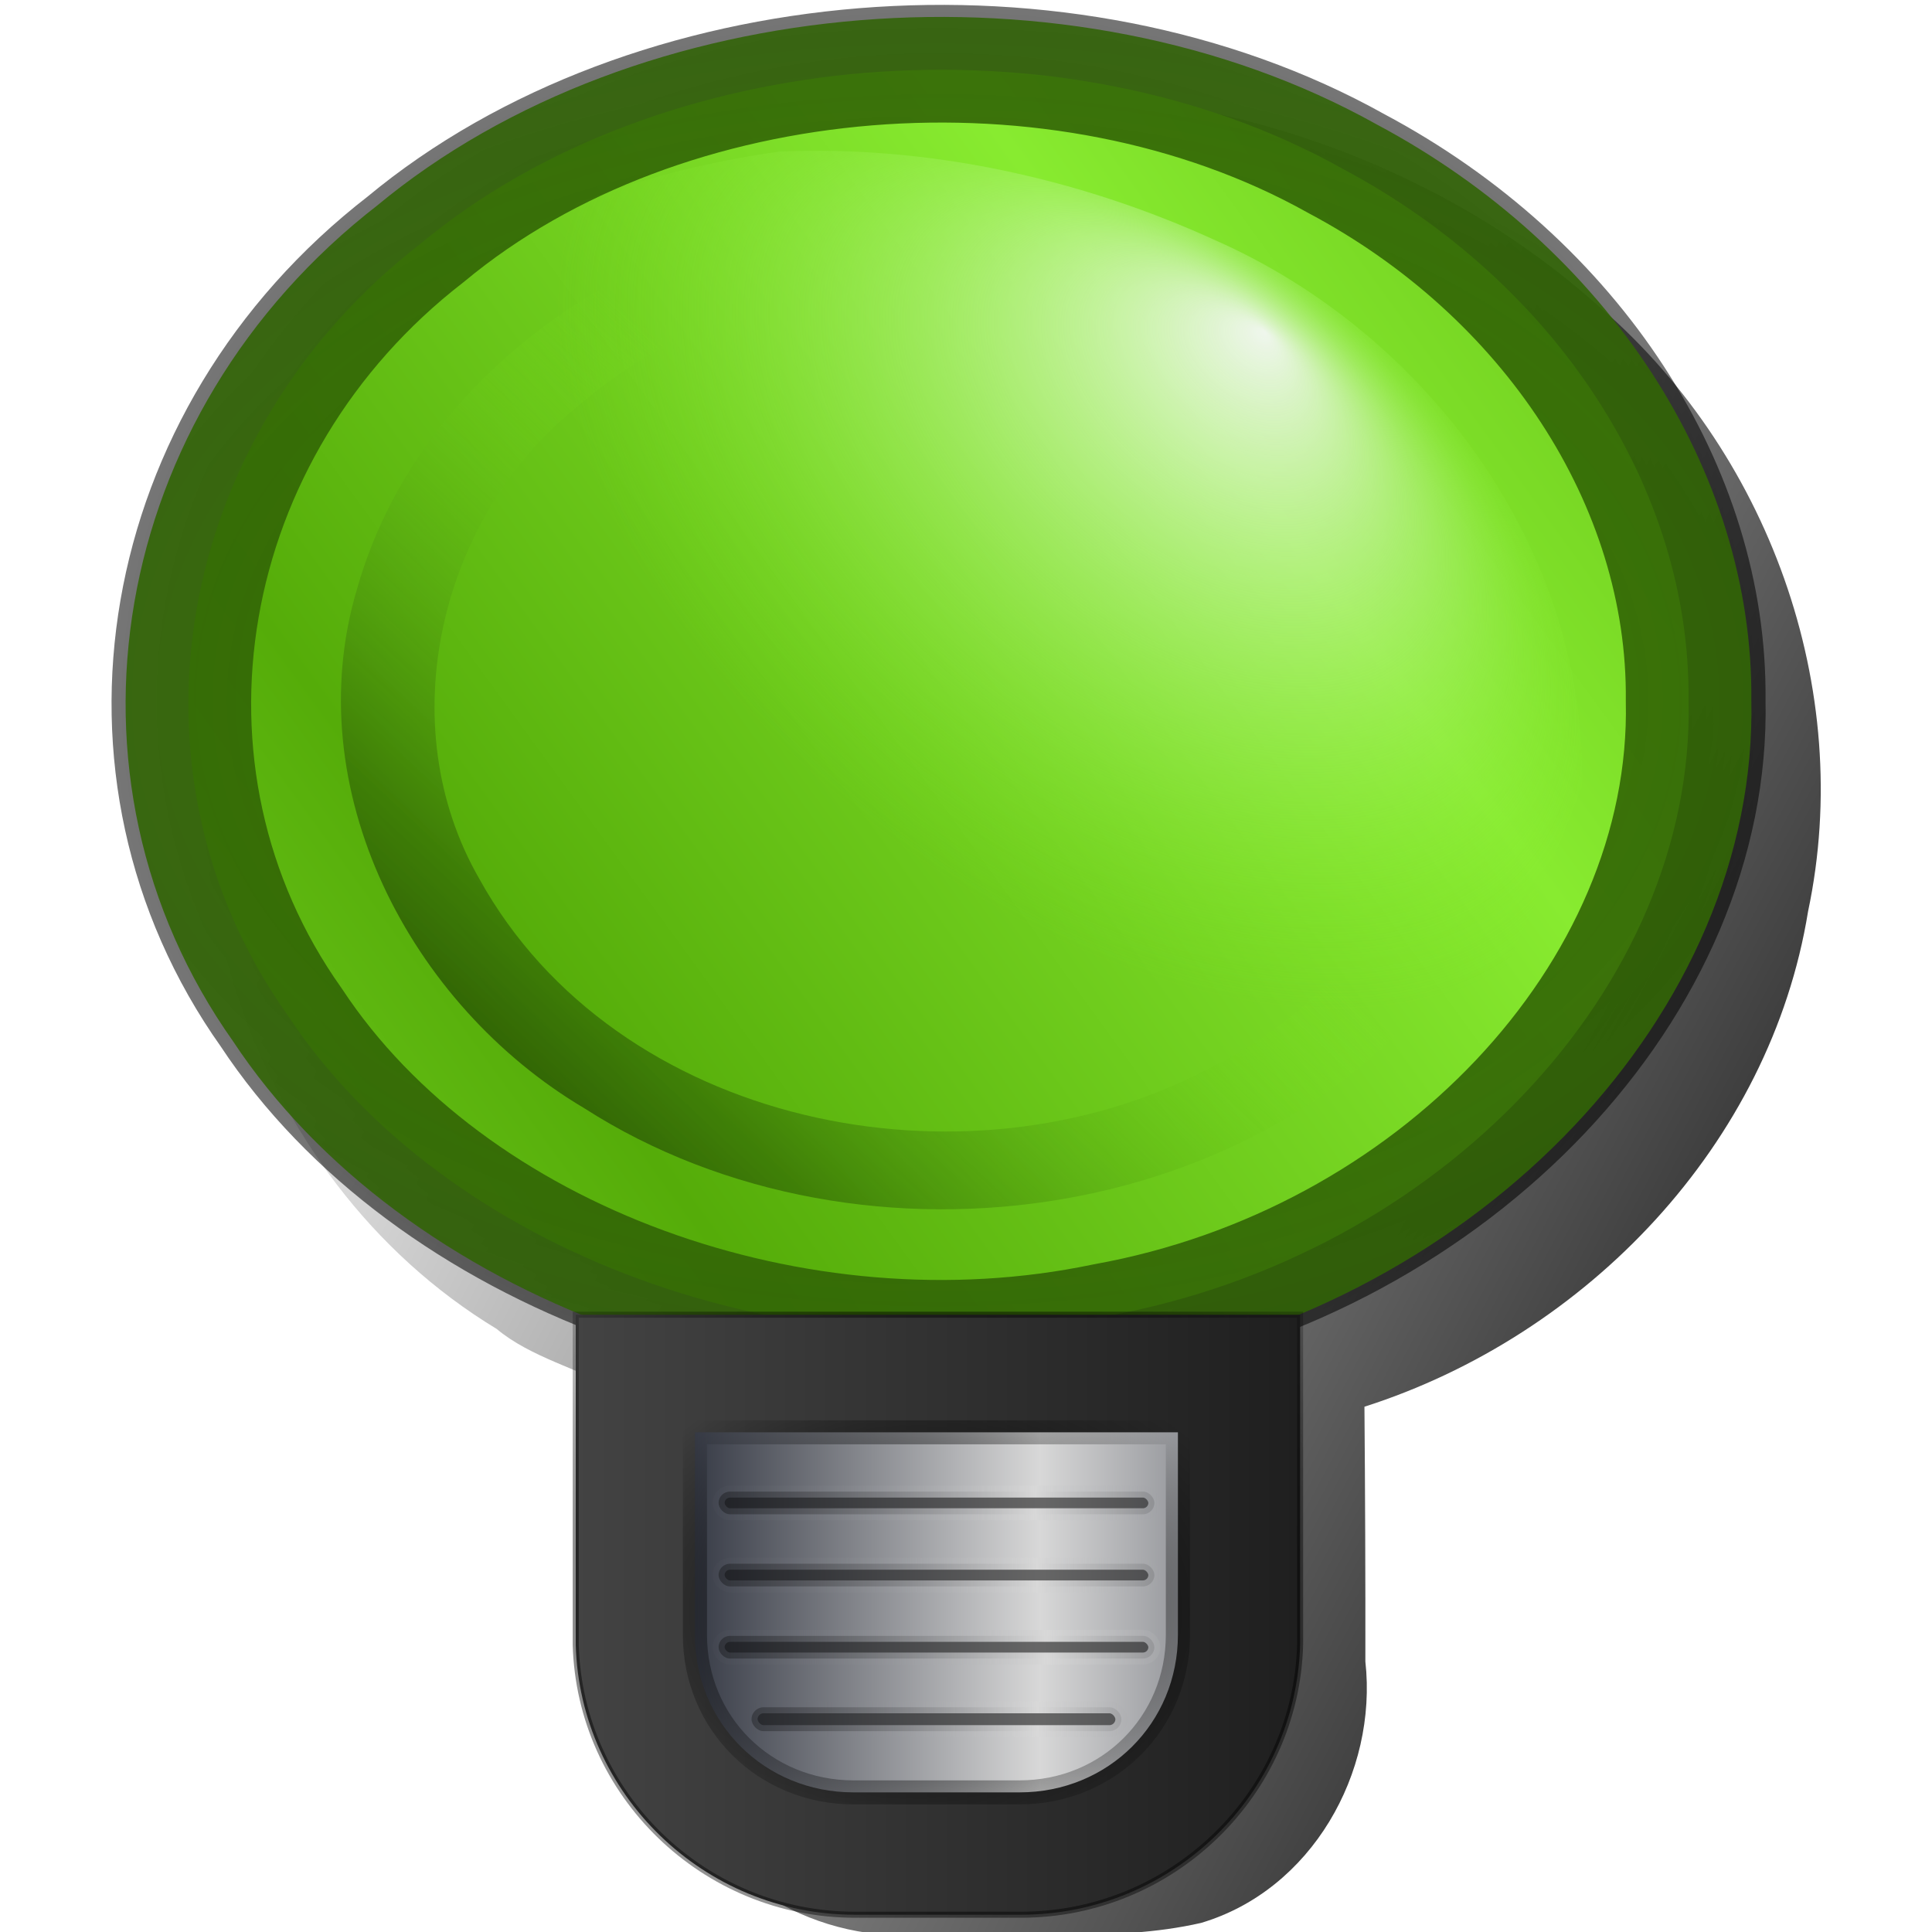 <?xml version="1.0" encoding="UTF-8" standalone="no"?>
<!-- Created with Inkscape (http://www.inkscape.org/) -->

<svg
   xmlns:dc="http://purl.org/dc/elements/1.1/"
   xmlns:cc="http://creativecommons.org/ns#"
   xmlns:rdf="http://www.w3.org/1999/02/22-rdf-syntax-ns#"
   xmlns:svg="http://www.w3.org/2000/svg"
   xmlns="http://www.w3.org/2000/svg"
   xmlns:xlink="http://www.w3.org/1999/xlink"
   xmlns:sodipodi="http://sodipodi.sourceforge.net/DTD/sodipodi-0.dtd"
   xmlns:inkscape="http://www.inkscape.org/namespaces/inkscape"
   width="16"
   height="16"
   id="svg6189"
   sodipodi:version="0.32"
   inkscape:version="0.48.2 r9819"
   version="1.0"
   sodipodi:docname="free_for_chat.svg"
   inkscape:output_extension="org.inkscape.output.svg.inkscape">
  <defs
     id="defs6191">
    <linearGradient
       id="linearGradient9887">
      <stop
         id="stop9889"
         offset="0"
         style="stop-color:#152b02;stop-opacity:1;" />
      <stop
         style="stop-color:#3a7606;stop-opacity:0.851;"
         offset="0.368"
         id="stop9891" />
      <stop
         id="stop9893"
         offset="1"
         style="stop-color:#83f121;stop-opacity:0;" />
    </linearGradient>
    <linearGradient
       id="linearGradient9835">
      <stop
         id="stop9837"
         offset="0"
         style="stop-color:#387106;stop-opacity:1;" />
      <stop
         id="stop9839"
         offset="1"
         style="stop-color:#2a5505;stop-opacity:0.765;" />
    </linearGradient>
    <linearGradient
       id="linearGradient9827">
      <stop
         id="stop9829"
         offset="0"
         style="stop-color:#55ac09;stop-opacity:1;" />
      <stop
         id="stop9831"
         offset="1"
         style="stop-color:#88eb30;stop-opacity:1;" />
    </linearGradient>
    <linearGradient
       id="linearGradient3535">
      <stop
         offset="0"
         style="stop-color:#d8d8d8;stop-opacity:1;"
         id="stop3537" />
      <stop
         offset="1"
         style="stop-color:#383c47;stop-opacity:0.342;"
         id="stop3539" />
    </linearGradient>
    <linearGradient
       inkscape:collect="always"
       id="linearGradient3356">
      <stop
         style="stop-color:#000000;stop-opacity:1;"
         offset="0"
         id="stop3358" />
      <stop
         style="stop-color:#000000;stop-opacity:0;"
         offset="1"
         id="stop3360" />
    </linearGradient>
    <linearGradient
       id="linearGradient8767">
      <stop
         id="stop8769"
         style="stop-color:#d8d8d8;stop-opacity:1;"
         offset="0" />
      <stop
         id="stop8768"
         style="stop-color:#383c47;stop-opacity:1;"
         offset="1" />
    </linearGradient>
    <linearGradient
       inkscape:collect="always"
       id="linearGradient3496">
      <stop
         style="stop-color:#000000;stop-opacity:1;"
         offset="0"
         id="stop3498" />
      <stop
         style="stop-color:#000000;stop-opacity:0;"
         offset="1"
         id="stop3500" />
    </linearGradient>
    <linearGradient
       id="linearGradient3488">
      <stop
         style="stop-color:#434343;stop-opacity:1;"
         offset="0"
         id="stop3490" />
      <stop
         style="stop-color:#1f1f1f;stop-opacity:1;"
         offset="1"
         id="stop3492" />
    </linearGradient>
    <filter
       inkscape:collect="always"
       id="filter6788">
      <feGaussianBlur
         inkscape:collect="always"
         stdDeviation="0.096"
         id="feGaussianBlur6790" />
    </filter>
    <linearGradient
       id="linearGradient8777">
      <stop
         style="stop-color:#eff6ed;stop-opacity:1;"
         offset="0"
         id="stop8779" />
      <stop
         style="stop-color:#83f121;stop-opacity:0;"
         offset="1"
         id="stop8781" />
    </linearGradient>
    <filter
       inkscape:collect="always"
       id="filter3856">
      <feGaussianBlur
         inkscape:collect="always"
         stdDeviation="0.48"
         id="feGaussianBlur3858" />
    </filter>
    <linearGradient
       id="linearGradient3682">
      <stop
         id="stop3684"
         offset="0"
         style="stop-color:#000000;stop-opacity:1;" />
      <stop
         id="stop3686"
         offset="1"
         style="stop-color:#000000;stop-opacity:0;" />
    </linearGradient>
    <filter
       inkscape:collect="always"
       id="filter6694">
      <feGaussianBlur
         inkscape:collect="always"
         stdDeviation="0.007"
         id="feGaussianBlur6696" />
    </filter>
    <linearGradient
       inkscape:collect="always"
       id="linearGradient7643">
      <stop
         style="stop-color:#000000;stop-opacity:1;"
         offset="0"
         id="stop7645" />
      <stop
         style="stop-color:#000000;stop-opacity:0;"
         offset="1"
         id="stop7647" />
    </linearGradient>
    <radialGradient
       inkscape:collect="always"
       xlink:href="#linearGradient7643"
       id="radialGradient10018"
       gradientUnits="userSpaceOnUse"
       gradientTransform="matrix(2.166,1.2894503e-7,-9.2356321e-8,2.167,17.102,-11.464)"
       cx="-14.669"
       cy="9.826"
       fx="-14.669"
       fy="9.826"
       r="6.884" />
    <linearGradient
       inkscape:collect="always"
       xlink:href="#linearGradient3682"
       id="linearGradient10020"
       gradientUnits="userSpaceOnUse"
       gradientTransform="translate(-0.281,3.125e-2)"
       x1="-125.75"
       y1="-75.562"
       x2="-141.062"
       y2="-83.625" />
    <linearGradient
       inkscape:collect="always"
       xlink:href="#linearGradient9827"
       id="linearGradient10022"
       gradientUnits="userSpaceOnUse"
       spreadMethod="reflect"
       x1="-18.442"
       y1="12.2"
       x2="-11.717"
       y2="8.087" />
    <radialGradient
       inkscape:collect="always"
       xlink:href="#linearGradient9835"
       id="radialGradient10024"
       gradientUnits="userSpaceOnUse"
       gradientTransform="matrix(-2.431,1.8325218e-7,-2.0029616e-7,-1.93,-50.342,28.767)"
       spreadMethod="reflect"
       cx="-14.671"
       cy="9.819"
       fx="-14.671"
       fy="9.819"
       r="6.885" />
    <radialGradient
       inkscape:collect="always"
       xlink:href="#linearGradient8777"
       id="radialGradient10026"
       gradientUnits="userSpaceOnUse"
       gradientTransform="matrix(0.438,0.403,0.269,-0.232,1.409,4.286)"
       cx="8.524"
       cy="14.238"
       fx="8.047"
       fy="20.606"
       r="8.502" />
    <linearGradient
       inkscape:collect="always"
       xlink:href="#linearGradient9887"
       id="linearGradient10028"
       gradientUnits="userSpaceOnUse"
       gradientTransform="matrix(1.146,0,0,1.146,16.841,32.065)"
       x1="-136.745"
       y1="-97.706"
       x2="-132.406"
       y2="-102.282" />
    <linearGradient
       inkscape:collect="always"
       xlink:href="#linearGradient3488"
       id="linearGradient10030"
       gradientUnits="userSpaceOnUse"
       gradientTransform="matrix(1,0,0,0.994,143.001,89.147)"
       x1="-138.246"
       y1="-76.256"
       x2="-132.246"
       y2="-76.256" />
    <radialGradient
       inkscape:collect="always"
       xlink:href="#linearGradient3496"
       id="radialGradient10032"
       gradientUnits="userSpaceOnUse"
       gradientTransform="matrix(1.795,0,0,1.492,250.515,127.179)"
       cx="-135.246"
       cy="-76.256"
       fx="-135.246"
       fy="-76.256"
       r="3.063" />
    <linearGradient
       inkscape:collect="always"
       xlink:href="#linearGradient8767"
       id="linearGradient10034"
       gradientUnits="userSpaceOnUse"
       gradientTransform="translate(33.484,-0.406)"
       spreadMethod="reflect"
       x1="-161.891"
       y1="-62.875"
       x2="-164.75"
       y2="-62.875" />
    <radialGradient
       inkscape:collect="always"
       xlink:href="#linearGradient3356"
       id="radialGradient10036"
       gradientUnits="userSpaceOnUse"
       gradientTransform="matrix(1.402,0,0,1.062,87.659,3.489)"
       cx="-154.75"
       cy="-62.875"
       fx="-154.75"
       fy="-62.875"
       r="2.062" />
    <linearGradient
       inkscape:collect="always"
       xlink:href="#linearGradient3535"
       id="linearGradient10038"
       gradientUnits="userSpaceOnUse"
       spreadMethod="reflect"
       x1="-128.447"
       y1="-64.192"
       x2="-131.386"
       y2="-64.192" />
    <linearGradient
       inkscape:collect="always"
       xlink:href="#linearGradient3535"
       id="linearGradient10040"
       gradientUnits="userSpaceOnUse"
       spreadMethod="reflect"
       x1="-128.425"
       y1="-62.39"
       x2="-131.258"
       y2="-62.39" />
    <linearGradient
       inkscape:collect="always"
       xlink:href="#linearGradient3535"
       id="linearGradient10042"
       gradientUnits="userSpaceOnUse"
       spreadMethod="reflect"
       x1="-128.431"
       y1="-63.591"
       x2="-131.373"
       y2="-63.591" />
    <linearGradient
       inkscape:collect="always"
       xlink:href="#linearGradient3535"
       id="linearGradient10044"
       gradientUnits="userSpaceOnUse"
       spreadMethod="reflect"
       x1="-128.359"
       y1="-62.99"
       x2="-131.385"
       y2="-62.99" />
  </defs>
  <sodipodi:namedview
     id="base"
     pagecolor="#ffffff"
     bordercolor="#666666"
     borderopacity="1.0"
     gridtolerance="10000"
     guidetolerance="10"
     objecttolerance="10"
     inkscape:pageopacity="0.0"
     inkscape:pageshadow="2"
     inkscape:zoom="7.919596"
     inkscape:cx="3.6287959"
     inkscape:cy="-11.204294"
     inkscape:document-units="px"
     inkscape:current-layer="layer1"
     showgrid="false"
     inkscape:window-width="1366"
     inkscape:window-height="709"
     inkscape:window-x="-2"
     inkscape:window-y="-3"
     inkscape:window-maximized="1" />
  <g
     inkscape:label="Layer 1"
     inkscape:groupmode="layer"
     id="layer1">
    <g
       id="g9897">
      <path
         transform="matrix(0.995,0,0,0.837,22.369,-2.42)"
         id="path5414"
         d="M -8.318,9.819 C -8.264,12.697 -10.426,15.408 -13.237,16.01 C -15.89,16.669 -18.858,15.37 -20.183,12.981 C -21.643,10.536 -21.152,7.149 -19.055,5.221 C -17.028,3.218 -13.62,2.89 -11.248,4.467 C -9.445,5.606 -8.299,7.685 -8.318,9.819 z"
         style="fill:none;fill-opacity:1;fill-rule:evenodd;stroke:url(#radialGradient10018);stroke-width:1.063;stroke-linecap:square;stroke-linejoin:round;stroke-miterlimit:4;stroke-dasharray:none;stroke-opacity:1;filter:url(#filter6694)" />
      <path
         transform="matrix(0.956,0,0,0.95,136.812,85.958)"
         id="path5416"
         d="M -134.344,-89.688 C -137.109,-89.719 -140.035,-88.169 -141.025,-85.487 C -141.89,-83.13 -140.973,-80.218 -138.806,-78.897 C -138.232,-78.411 -137.074,-78.456 -137.406,-77.452 C -137.36,-76.632 -137.513,-75.785 -137.284,-74.986 C -136.981,-74.072 -136.004,-73.518 -135.064,-73.625 C -134.278,-73.659 -133.476,-73.542 -132.705,-73.719 C -131.747,-74.005 -131.174,-75.029 -131.281,-75.998 C -131.28,-76.738 -131.283,-77.479 -131.289,-78.219 C -129.36,-78.84 -127.772,-80.51 -127.446,-82.537 C -127.038,-84.478 -127.79,-86.564 -129.294,-87.843 C -130.668,-89.066 -132.516,-89.691 -134.344,-89.688 z"
         style="fill:url(#linearGradient10020);fill-opacity:1;fill-rule:evenodd;stroke:none;stroke-width:1;stroke-linecap:butt;stroke-linejoin:miter;stroke-miterlimit:4;stroke-dasharray:none;stroke-opacity:1;filter:url(#filter3856)" />
      <path
         transform="matrix(0.978,0,0,0.823,22.119,-2.279)"
         id="path5418"
         d="M -8.318,9.819 C -8.264,12.697 -10.426,15.408 -13.237,16.01 C -15.89,16.669 -18.858,15.37 -20.183,12.981 C -21.643,10.536 -21.152,7.149 -19.055,5.221 C -17.028,3.218 -13.62,2.89 -11.248,4.467 C -9.445,5.606 -8.299,7.685 -8.318,9.819 z"
         style="fill:url(#linearGradient10022);fill-opacity:1;fill-rule:evenodd;stroke:url(#radialGradient10024);stroke-width:1.063;stroke-linecap:square;stroke-linejoin:round;stroke-miterlimit:4;stroke-dasharray:none;stroke-opacity:1;" />
      <path
         id="path5420"
         d="M 13.102,6.51 C 13.142,4.558 11.827,2.767 10.063,1.989 C 8.942,1.477 7.689,1.202 6.457,1.255 C 4.553,1.517 2.6,2.504 1.758,4.303 C 0.692,6.568 1.313,9.322 2.767,11.273 C 3.771,12.649 5.474,13.723 7.239,13.396 C 9.183,13.032 10.556,11.4 11.532,9.804 C 12.162,8.761 12.667,7.647 13.102,6.51 z"
         style="fill:url(#radialGradient10026);fill-opacity:1;fill-rule:evenodd;stroke:none;stroke-width:0.997;stroke-linecap:butt;stroke-linejoin:round;stroke-miterlimit:4;stroke-dasharray:none;stroke-opacity:1;display:inline" />
      <path
         transform="matrix(0.956,0,0,0.95,136.812,85.958)"
         id="path5422"
         d="M -134.931,-88.752 C -137.085,-88.783 -139.405,-87.512 -140.016,-85.348 C -140.532,-83.606 -139.558,-81.721 -138.047,-80.821 C -135.636,-79.264 -131.969,-79.788 -130.364,-82.257 C -129.389,-83.688 -129.588,-85.732 -130.769,-86.985 C -131.805,-88.156 -133.386,-88.756 -134.931,-88.752 z M -134.931,-88.072 C -133.084,-88.106 -131.087,-86.986 -130.628,-85.107 C -130.212,-83.513 -131.219,-81.85 -132.65,-81.161 C -134.754,-80.05 -137.771,-80.664 -138.956,-82.82 C -139.725,-84.163 -139.303,-85.958 -138.126,-86.922 C -137.254,-87.69 -136.085,-88.074 -134.931,-88.072 z"
         style="fill:url(#linearGradient10028);fill-opacity:1;fill-rule:evenodd;stroke:none;stroke-width:1.063;stroke-linecap:square;stroke-linejoin:round;stroke-miterlimit:4;stroke-dasharray:none;stroke-opacity:1;filter:url(#filter6788)" />
      <path
         id="path5424"
         d="M 4.768,10.888 L 4.768,11.261 L 4.768,13.186 L 4.768,13.248 L 4.768,13.559 L 4.768,13.621 C 4.801,14.857 5.829,15.857 7.08,15.857 L 8.455,15.857 C 9.707,15.857 10.734,14.857 10.767,13.621 C 10.768,13.6 10.767,13.579 10.767,13.559 L 10.767,13.186 L 10.767,11.261 L 10.767,10.888 L 10.393,10.888 L 8.455,10.888 L 7.08,10.888 L 5.143,10.888 L 4.768,10.888 z"
         style="fill:url(#linearGradient10030);fill-opacity:1;fill-rule:evenodd;stroke:url(#radialGradient10032);stroke-width:0.05;stroke-linecap:square;stroke-linejoin:miter;stroke-miterlimit:4;stroke-dasharray:none;stroke-opacity:1" />
      <g
         transform="matrix(1,0,0,0.994,137.021,76.254)"
         id="g5426">
        <path
           style="fill:url(#linearGradient10034);fill-opacity:1;fill-rule:evenodd;stroke:url(#radialGradient10036);stroke-width:0.2;stroke-linecap:square;stroke-linejoin:miter;stroke-miterlimit:4;stroke-dasharray:none;stroke-opacity:1"
           d="M -131.266,-64.781 L -127.266,-64.781 C -127.266,-64.045 -127.266,-64.205 -127.266,-63.469 L -127.266,-63.094 C -127.266,-62.358 -127.842,-61.781 -128.578,-61.781 L -129.953,-61.781 C -130.689,-61.781 -131.266,-62.358 -131.266,-63.094 L -131.266,-63.469 C -131.266,-64.205 -131.266,-64.045 -131.266,-64.781 z"
           id="path5428"
           sodipodi:nodetypes="ccccccccc" />
        <rect
           style="opacity:1;fill:#000000;fill-opacity:0.525;fill-rule:evenodd;stroke:url(#linearGradient10038);stroke-width:0.1;stroke-linecap:square;stroke-linejoin:miter;stroke-miterlimit:4;stroke-dasharray:none;stroke-opacity:1"
           id="rect5430"
           width="3.609"
           height="0.189"
           x="-131.07"
           y="-64.287"
           ry="0.095" />
        <rect
           style="opacity:1;fill:#000000;fill-opacity:0.524;fill-rule:evenodd;stroke:url(#linearGradient10040);stroke-width:0.1;stroke-linecap:butt;stroke-linejoin:round;stroke-miterlimit:4;stroke-dasharray:none;stroke-dashoffset:0;stroke-opacity:1"
           id="rect5432"
           width="3.063"
           height="0.199"
           x="-130.797"
           y="-62.49"
           ry="0.1" />
        <rect
           style="opacity:1;fill:#000000;fill-opacity:0.525;fill-rule:evenodd;stroke:url(#linearGradient10042);stroke-width:0.1;stroke-linecap:square;stroke-linejoin:miter;stroke-miterlimit:4;stroke-dasharray:none;stroke-opacity:1"
           id="rect5434"
           width="3.609"
           height="0.189"
           x="-131.07"
           y="-63.686"
           ry="0.095" />
        <rect
           style="opacity:1;fill:#000000;fill-opacity:0.525;fill-rule:evenodd;stroke:url(#linearGradient10044);stroke-width:0.1;stroke-linecap:square;stroke-linejoin:miter;stroke-miterlimit:4;stroke-dasharray:none;stroke-opacity:1"
           id="rect5436"
           width="3.609"
           height="0.189"
           x="-131.07"
           y="-63.085"
           ry="0.095" />
      </g>
    </g>
  </g>
</svg>
